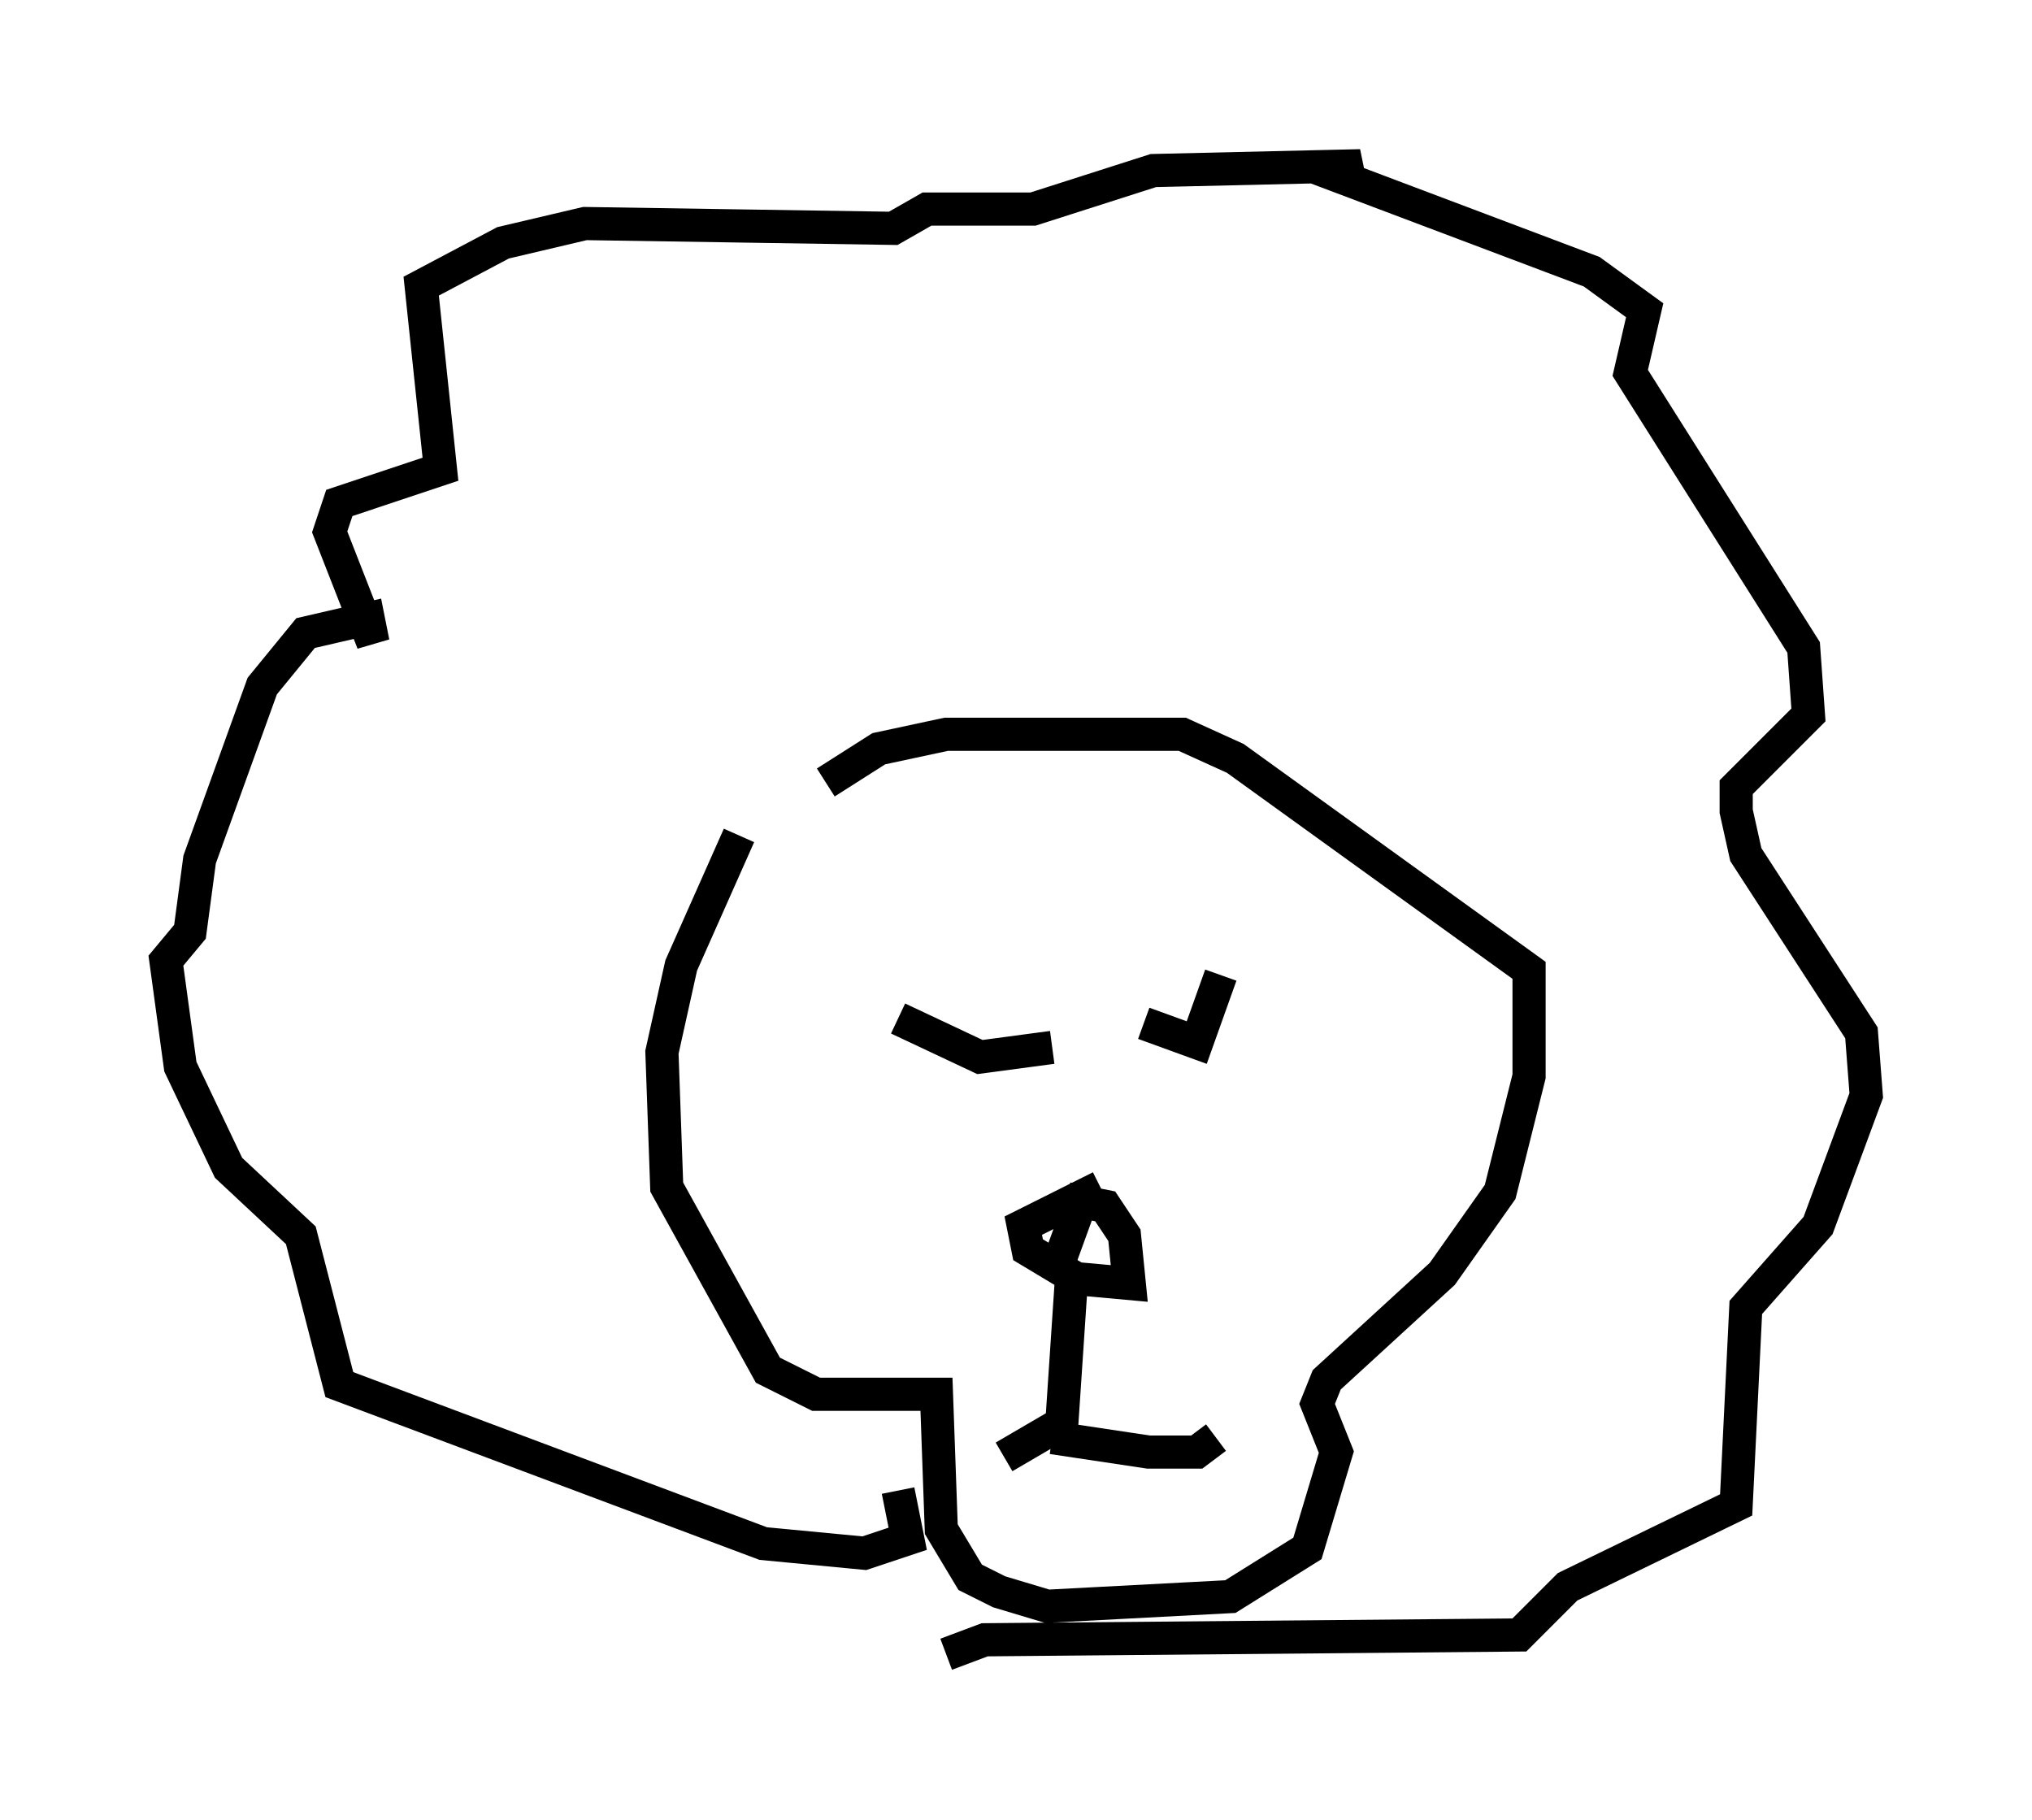 <?xml version="1.0" encoding="utf-8" ?>
<svg baseProfile="full" height="54.883" version="1.1" width="61.274" xmlns="http://www.w3.org/2000/svg" xmlns:ev="http://www.w3.org/2001/xml-events" xmlns:xlink="http://www.w3.org/1999/xlink"><defs /><rect fill="white" height="54.883" width="61.274" x="0" y="0" /><path d="M24.318, 22.43 m-2.034, 2.76 l-1.743, 3.922 -0.581, 2.615 l0.145, 4.067 3.05, 5.52 l1.453, 0.726 3.631, 0.0 l0.145, 4.067 0.872, 1.453 l0.872, 0.436 1.453, 0.436 l5.52, -0.291 2.324, -1.453 l0.872, -2.905 -0.581, -1.453 l0.291, -0.726 3.486, -3.196 l1.743, -2.469 0.872, -3.486 l0.0, -3.196 -8.86, -6.391 l-1.598, -0.726 -7.117, 0.0 l-2.034, 0.436 -1.598, 1.017 m8.279, 12.201 l-2.324, 1.162 0.145, 0.726 l1.453, 0.872 1.598, 0.145 l-0.145, -1.453 -0.581, -0.872 l-0.726, -0.145 -0.581, 1.598 m0.291, 0.726 l-0.291, 4.358 -1.743, 1.017 m1.453, -0.581 l2.905, 0.436 1.453, 0.0 l0.581, -0.436 m-9.587, -12.637 l2.469, 1.162 2.179, -0.291 m2.76, -0.726 l1.598, 0.581 0.726, -2.034 m-9.732, 15.542 l0.291, 1.453 -1.307, 0.436 l-3.05, -0.291 -12.782, -4.793 l-1.162, -4.503 -2.179, -2.034 l-1.453, -3.05 -0.436, -3.196 l0.726, -0.872 0.291, -2.179 l1.888, -5.229 1.307, -1.598 l1.888, -0.436 0.145, 0.726 l-1.307, -3.341 0.291, -0.872 l3.05, -1.017 -0.581, -5.52 l2.469, -1.307 2.469, -0.581 l9.296, 0.145 1.017, -0.581 l3.196, 0.0 3.631, -1.162 l6.246, -0.145 -0.726, 0.291 l7.698, 2.905 1.598, 1.162 l-0.436, 1.888 5.229, 8.279 l0.145, 2.034 -2.179, 2.179 l0.0, 0.726 0.291, 1.307 l3.486, 5.374 0.145, 1.888 l-1.453, 3.922 -2.179, 2.469 l-0.291, 5.955 -5.084, 2.469 l-1.453, 1.453 -16.123, 0.145 l-1.162, 0.436 " fill="none" stroke="black" stroke-width="1" /></svg>
